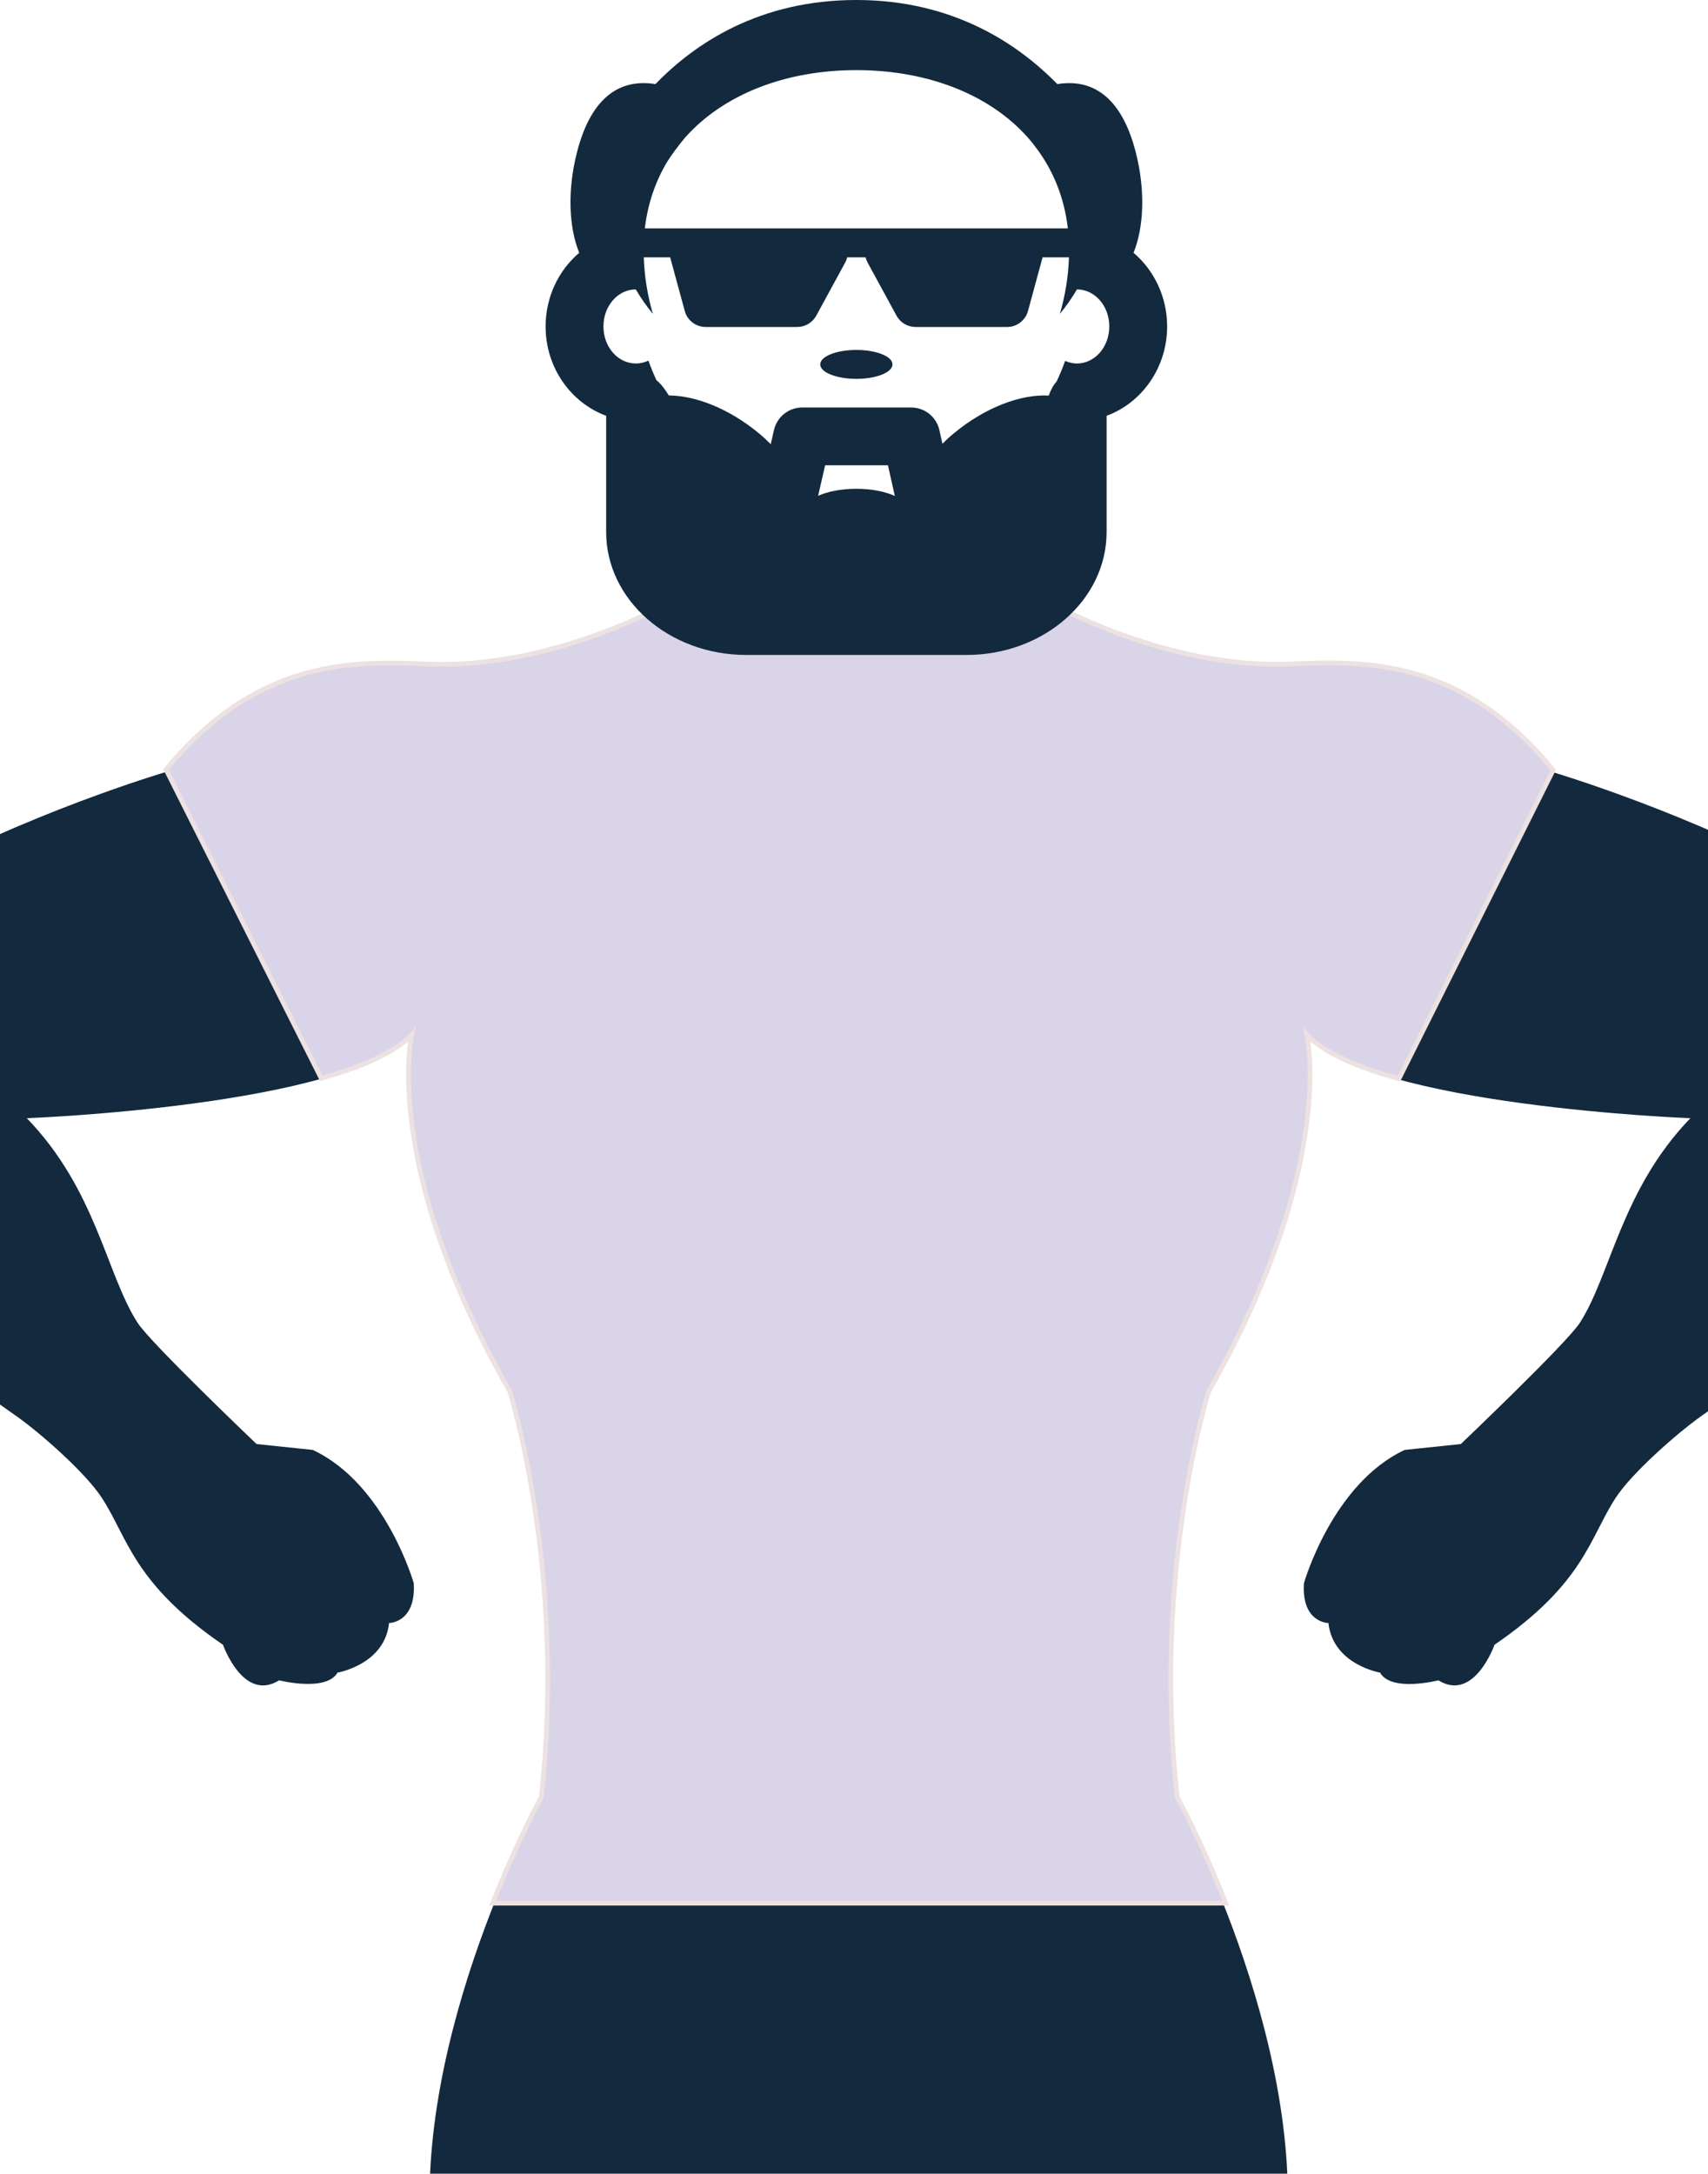 <?xml version="1.0" encoding="UTF-8"?>
<svg width="360px" height="458px" viewBox="0 0 360 458" version="1.1" xmlns="http://www.w3.org/2000/svg" xmlns:xlink="http://www.w3.org/1999/xlink">
    <!-- Generator: Sketch 55.1 (78136) - https://sketchapp.com -->
    <title>Group</title>
    <desc>Created with Sketch.</desc>
    <g id="Page-1" stroke="none" stroke-width="1" fill="none" fill-rule="evenodd">
        <g id="coach-img" transform="translate(0, -182)" fill-rule="nonzero">
            <g id="Group" transform="translate(-57, 182)">
                <g id="coach-body-copy" transform="translate(0, 117)" fill="#13293D">
                    <path d="M206.294,0 L269.747,0 C269.979,3.264 270.35,4.696 270.35,4.696 C270.35,5.94 299.155,24.083 329.023,22.665 C344.268,22.005 364.956,21.462 384.329,45.705 C384.329,45.705 502.781,80.895 470.39,125.698 C470.39,125.698 465.845,146.371 415.569,181.375 C410.494,184.979 400.991,193.317 397.555,198.57 C392.045,207.01 390.939,216.596 372.001,229.554 C372.001,229.554 367.736,241.715 360.172,237.049 C360.172,237.049 350.23,239.602 347.878,235.422 C347.878,235.422 337.962,233.749 336.992,224.971 C336.992,224.971 331.319,224.971 331.83,216.596 C331.83,216.596 337.776,195.661 353.067,188.499 L364.899,187.263 C364.899,187.263 387.227,166.001 389.992,161.715 C396.563,151.462 398.707,133.743 413.285,118.604 C413.285,118.604 346.242,116.123 332.057,101.049 C332.057,101.049 338.515,128.675 311.441,176.406 C311.441,176.406 299.537,214.111 304.821,262.191 C304.821,262.191 332.243,312.035 328.001,355.528 C328.001,355.528 346.681,398.673 328.001,458.288 C328.001,458.288 343.59,538.023 318.729,599.625 C318.729,599.625 305.306,668.64 320.206,678.044 C320.206,678.044 352.821,704.445 364.903,703.152 C364.903,703.152 373.459,707.514 369.217,713.822 C369.217,713.822 372.766,720.703 365.664,722.596 C365.664,722.596 356.46,737.075 311.002,706.311 C311.002,706.311 303.23,703.148 291.837,708.204 C291.837,708.204 267.017,712.57 273.411,684.97 C273.411,684.97 287.799,632.836 273.57,592.069 C273.57,592.069 259.491,556.454 260.771,514.808 C261.256,499.585 267.161,493.327 263.468,467.066 C260.495,446.093 242.481,426.345 238.02,390.912 C233.558,426.345 215.533,446.093 212.56,467.066 C208.859,493.327 214.783,499.585 215.256,514.808 C216.548,556.45 202.458,592.069 202.458,592.069 C188.259,632.836 202.617,684.97 202.617,684.97 C208.992,712.57 184.176,708.204 184.176,708.204 C172.805,703.148 164.999,706.311 164.999,706.311 C119.579,737.033 110.352,722.596 110.352,722.596 C103.258,720.703 106.8,713.822 106.8,713.822 C102.554,707.563 111.076,703.152 111.076,703.152 C123.15,704.422 155.784,678.044 155.784,678.044 C170.707,668.64 157.223,599.625 157.223,599.625 C132.377,538.023 147.989,458.288 147.989,458.288 C129.309,398.624 147.989,355.528 147.989,355.528 C143.713,312.035 171.158,262.191 171.158,262.191 C176.43,214.111 164.53,176.406 164.53,176.406 C137.441,128.675 143.933,101.049 143.933,101.049 C129.737,116.123 62.648,118.604 62.648,118.604 C77.279,133.698 79.37,151.39 85.998,161.715 C88.767,166.001 111.079,187.263 111.079,187.263 L122.912,188.499 C138.263,195.657 144.213,216.596 144.213,216.596 C144.686,224.971 139.001,224.971 139.001,224.971 C138.081,233.749 128.139,235.422 128.139,235.422 C125.775,239.557 115.833,237.049 115.833,237.049 C108.269,241.738 104.001,229.554 104.001,229.554 C85.055,216.596 83.945,206.965 78.446,198.57 C75.022,193.317 65.519,184.933 60.447,181.375 C10.171,146.348 5.592,125.698 5.592,125.698 C-26.742,80.88 91.699,45.735 91.699,45.735 C111.083,21.447 131.771,22.035 147.027,22.695 C176.862,24.049 205.689,5.974 205.689,4.726 C205.689,4.726 206.062,3.286 206.294,1.2101431e-13 Z" id="Combined-Shape"></path>
                </g>
                <path d="M384.373,162.255 L351.855,227.289 C343.243,224.915 336.091,221.882 332.437,218.022 C332.437,218.022 338.912,245.563 311.764,293.147 C311.764,293.147 299.827,330.736 305.125,378.667 C305.125,378.667 310.021,387.514 315.361,401 L160.849,401 C166.191,387.514 171.091,378.667 171.091,378.667 C176.378,330.736 164.445,293.147 164.445,293.147 C137.281,245.563 143.791,218.022 143.791,218.022 C140.184,221.829 133.172,224.831 124.712,227.191 L92,162.154 C111.268,138.677 131.749,139.258 146.894,139.909 C176.811,141.259 205.718,123.24 205.718,121.996 C205.718,121.996 206.114,120.477 206.345,117 L269.935,117 C270.165,120.455 270.559,121.966 270.559,121.966 C270.559,123.206 299.443,141.293 329.394,139.879 C344.556,139.226 365.085,138.689 384.373,162.255 Z" id="coach-shirt-copy" stroke="#EDE1E1" fill="#D9D4E8"></path>
                <g id="coach-m-icon-copy" transform="translate(172, 0)" fill="#13293D">
                    <path d="M73.113,76.779 C73.113,78.464 69.704,79.825 65.497,79.825 C61.29,79.825 57.881,78.464 57.881,76.779 C57.881,75.095 61.29,73.733 65.497,73.733 C69.704,73.733 73.113,75.095 73.113,76.779 Z M118.241,87.614 L118.241,112.109 C118.241,126.389 104.989,138 88.714,138 L42.289,138 C26.005,138 12.762,126.386 12.762,112.109 L12.762,87.605 C5.35,84.876 0,77.501 0,68.787 C0,62.515 2.775,56.929 7.083,53.268 C4.893,47.843 4.555,40.115 6.614,32.074 C9.764,19.738 16.296,16.6 23.15,17.724 C31.544,9.043 45.171,0 65.5,0 C85.695,0 99.383,9.062 107.859,17.724 C114.707,16.603 121.236,19.747 124.386,32.077 C126.442,40.115 126.101,47.837 123.92,53.262 C128.228,56.926 131,62.521 131,68.79 C130.997,77.492 125.647,84.882 118.241,87.614 Z M110.074,48.123 C109.288,41.349 106.808,35.507 103.033,30.685 C102.865,30.469 102.722,30.268 102.552,30.051 C94.478,20.179 80.9,14.776 65.497,14.776 C50.667,14.776 37.551,19.814 29.384,29.004 C27.848,30.84 26.599,32.567 25.667,34.017 C23.19,38.129 21.53,42.838 20.914,48.12 L110.074,48.123 L110.074,48.123 Z M73.604,104.498 L72.157,98.037 L58.916,98.037 L57.436,104.47 C59.465,103.559 62.316,102.987 65.494,102.987 C68.705,102.987 71.572,103.575 73.604,104.498 Z M118.811,68.784 C118.811,64.477 115.777,60.986 111.996,60.977 C110.951,62.762 109.76,64.48 108.398,66.119 C109.534,62.214 110.18,58.208 110.305,54.218 L104.736,54.218 C104.727,54.258 104.73,54.3 104.718,54.343 L101.671,65.528 C101.123,67.517 99.322,68.896 97.263,68.896 L77.969,68.896 C76.297,68.896 74.755,67.98 73.963,66.511 L67.87,55.327 C67.678,54.973 67.535,54.602 67.441,54.218 L63.569,54.218 C63.477,54.599 63.334,54.973 63.139,55.327 L57.046,66.511 C56.242,67.98 54.7,68.896 53.034,68.896 L33.74,68.896 C31.675,68.896 29.871,67.517 29.332,65.528 L26.285,54.343 C26.273,54.303 26.276,54.261 26.267,54.218 L20.695,54.218 C20.82,58.214 21.466,62.214 22.602,66.119 C21.249,64.483 20.049,62.762 19.007,60.977 C15.22,60.986 12.186,64.477 12.186,68.784 C12.186,73.091 15.226,76.587 19.016,76.587 C19.967,76.587 20.856,76.374 21.679,75.981 C22.16,77.386 22.736,78.747 23.348,80.093 C24.262,80.837 25.1,81.906 25.968,83.325 C31.638,83.356 38.654,86.094 44.906,91.257 C45.859,92.043 46.682,92.819 47.446,93.59 L48.141,90.587 C48.784,87.821 51.245,85.862 54.079,85.862 L77.052,85.862 C79.91,85.862 82.378,87.839 82.999,90.626 L83.639,93.499 C84.382,92.755 85.177,92.006 86.101,91.257 C92.73,85.783 100.215,83.027 106.052,83.349 C106.463,82.201 106.975,81.172 107.706,80.38 C108.367,78.966 108.986,77.523 109.498,76.036 C110.272,76.38 111.1,76.591 111.984,76.591 C115.77,76.591 118.811,73.091 118.811,68.784 Z" id="Shape"></path>
                </g>
            </g>
        </g>
    </g>
</svg>